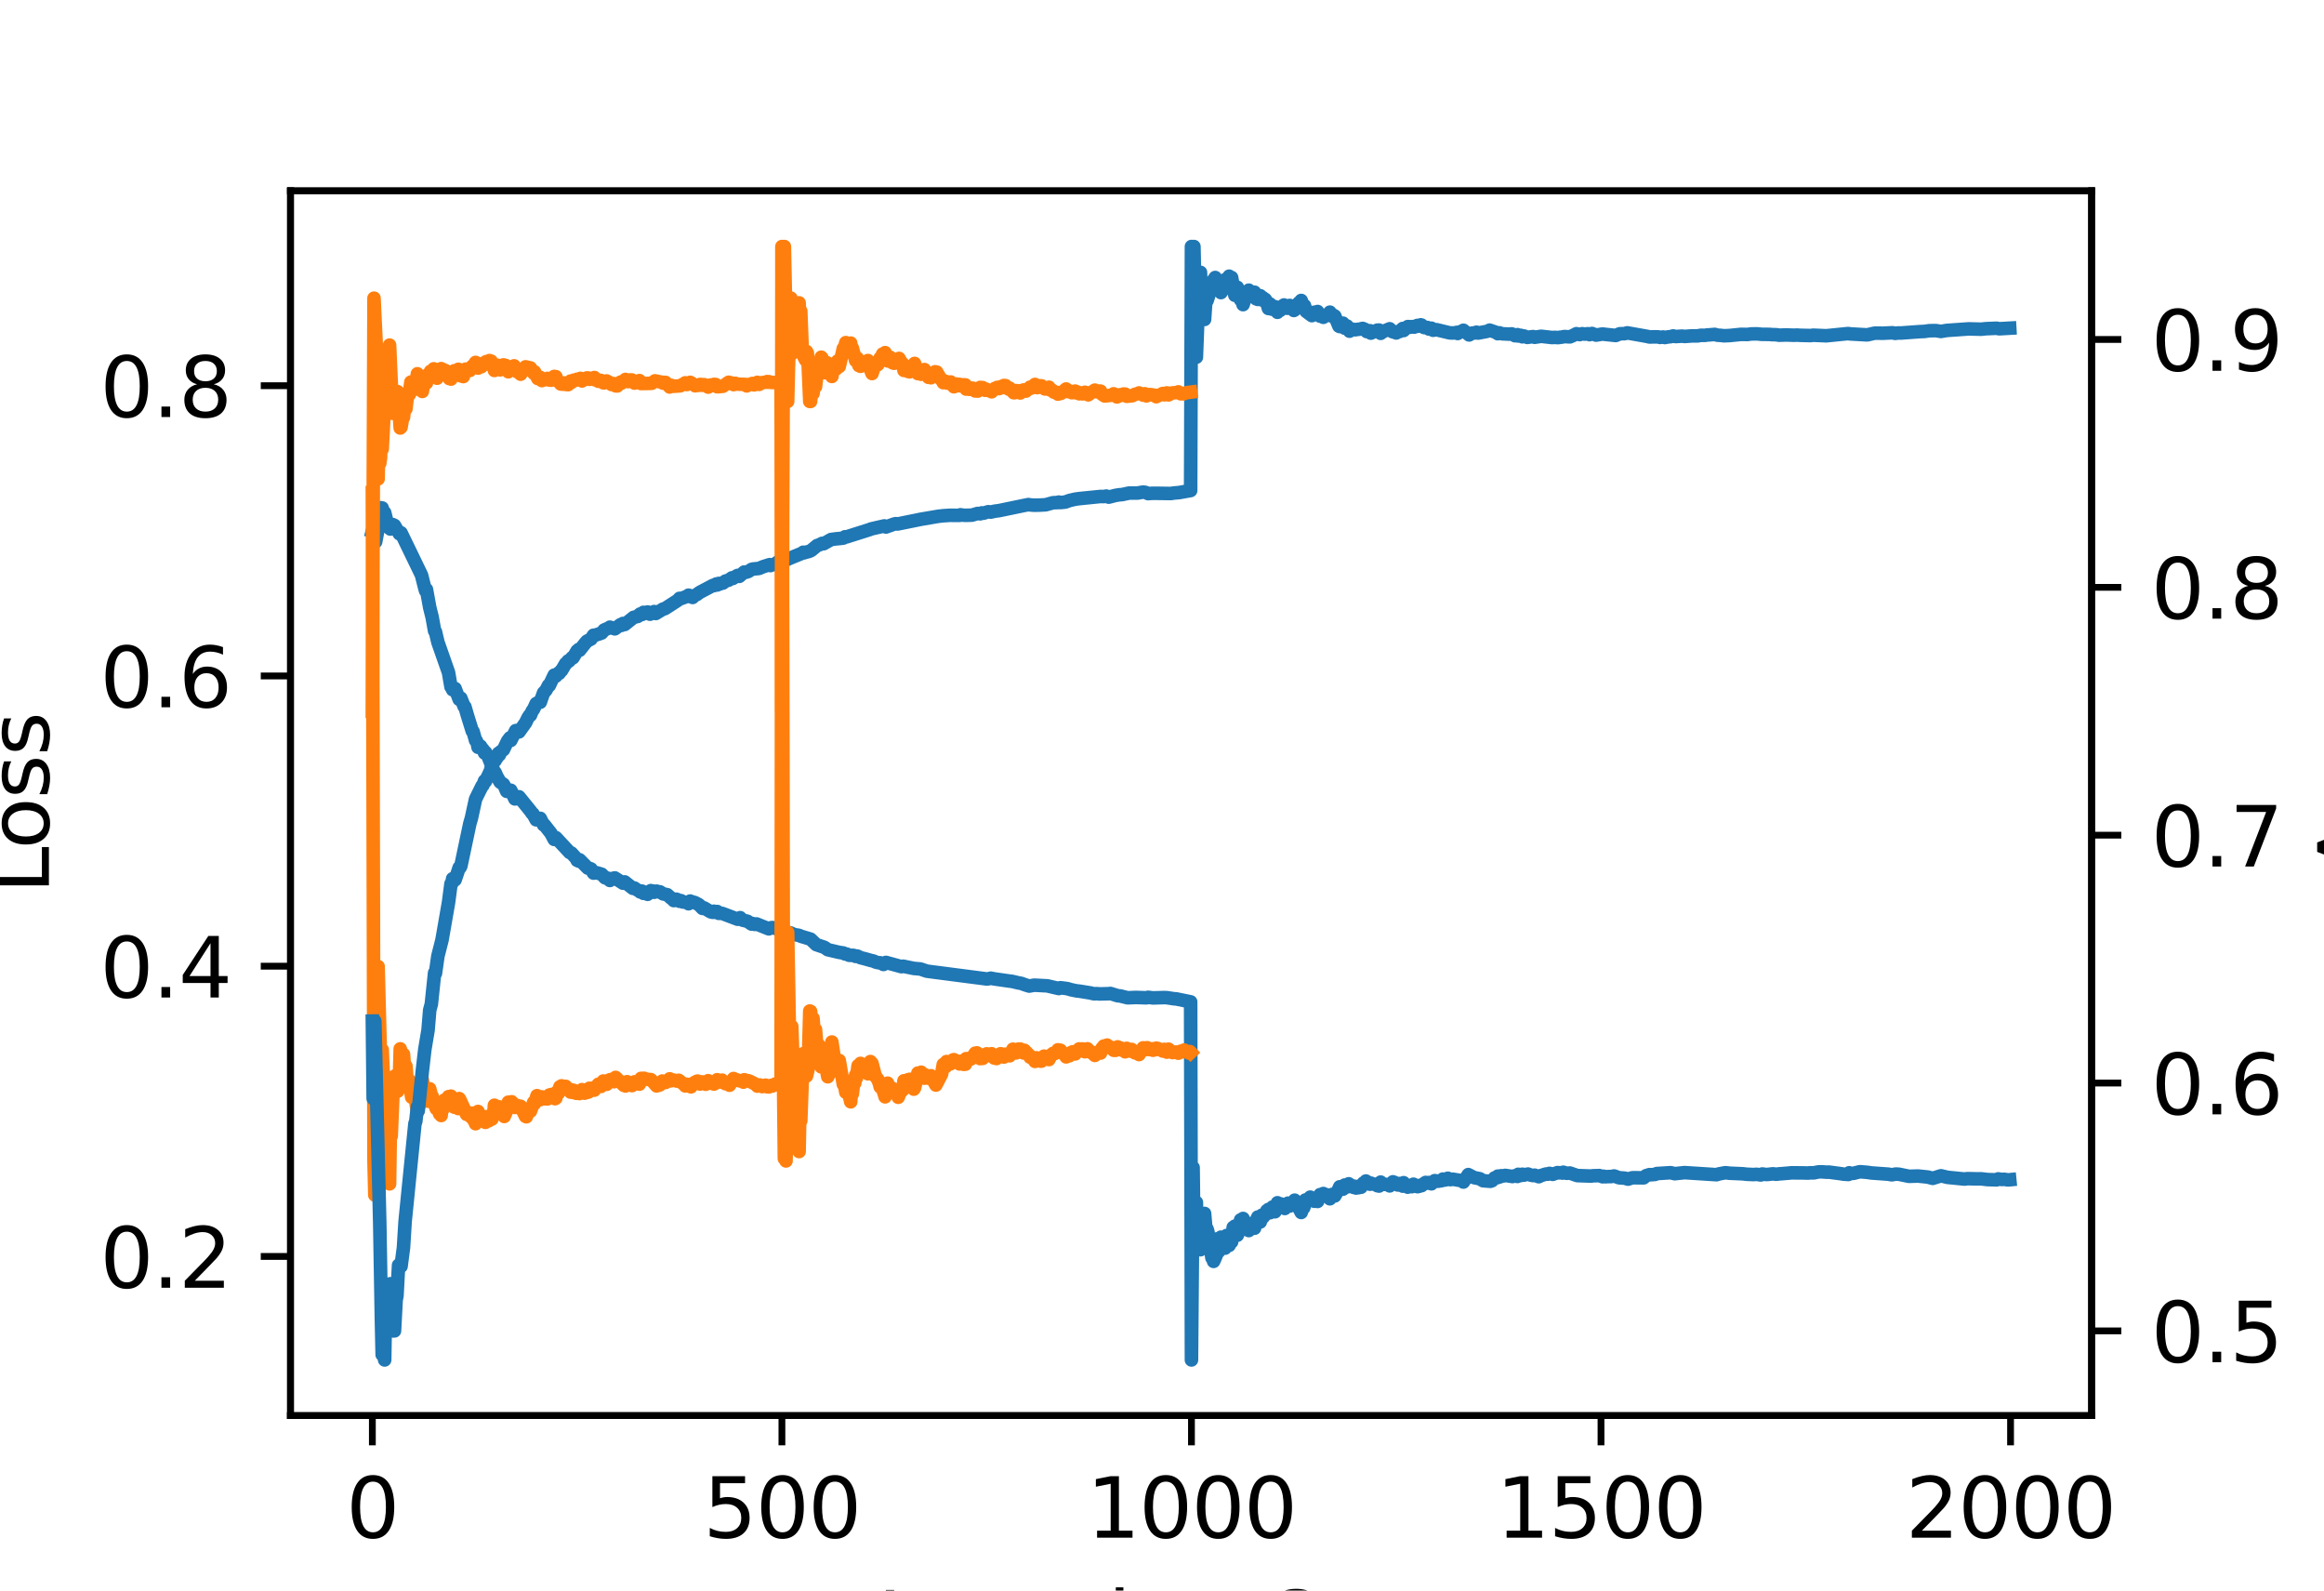 <?xml version="1.0" encoding="utf-8" standalone="no"?>
<!DOCTYPE svg PUBLIC "-//W3C//DTD SVG 1.1//EN"
  "http://www.w3.org/Graphics/SVG/1.1/DTD/svg11.dtd">
<svg xmlns:xlink="http://www.w3.org/1999/xlink" width="273.6pt" height="187.2pt" viewBox="0 0 273.6 187.2" xmlns="http://www.w3.org/2000/svg" version="1.1">
 <defs>
  <style type="text/css">*{stroke-linejoin: round; stroke-linecap: butt}</style>
 </defs>
 <g id="figure_1">
  <g id="patch_1">
   <path d="M 0 187.2 
L 273.6 187.2 
L 273.6 0 
L 0 0 
z
" style="fill: #ffffff"/>
  </g>
  <g id="axes_1">
   <g id="patch_2">
    <path d="M 34.2 166.608 
L 246.24 166.608 
L 246.24 22.464 
L 34.2 22.464 
z
" style="fill: #ffffff"/>
   </g>
   <g id="matplotlib.axis_1">
    <g id="xtick_1">
     <g id="line2d_1">
      <defs>
       <path id="m37f31ed402" d="M 0 0 
L 0 3.5 
" style="stroke: #000000; stroke-width: 0.8"/>
      </defs>
      <g>
       <use xlink:href="#m37f31ed402" x="43.838" y="166.608" style="stroke: #000000; stroke-width: 0.8"/>
      </g>
     </g>
     <g id="text_1">
      <!-- 0 -->
      <g transform="translate(40.752 180.978)scale(0.097 -0.097)">
       <defs>
        <path id="DejaVuSans-30" d="M 2034 4250 
Q 1547 4250 1301 3770 
Q 1056 3291 1056 2328 
Q 1056 1369 1301 889 
Q 1547 409 2034 409 
Q 2525 409 2770 889 
Q 3016 1369 3016 2328 
Q 3016 3291 2770 3770 
Q 2525 4250 2034 4250 
z
M 2034 4750 
Q 2819 4750 3233 4129 
Q 3647 3509 3647 2328 
Q 3647 1150 3233 529 
Q 2819 -91 2034 -91 
Q 1250 -91 836 529 
Q 422 1150 422 2328 
Q 422 3509 836 4129 
Q 1250 4750 2034 4750 
z
" transform="scale(0.016)"/>
       </defs>
       <use xlink:href="#DejaVuSans-30"/>
      </g>
     </g>
    </g>
    <g id="xtick_2">
     <g id="line2d_2">
      <g>
       <use xlink:href="#m37f31ed402" x="92.053" y="166.608" style="stroke: #000000; stroke-width: 0.8"/>
      </g>
     </g>
     <g id="text_2">
      <!-- 500 -->
      <g transform="translate(82.796 180.978)scale(0.097 -0.097)">
       <defs>
        <path id="DejaVuSans-35" d="M 691 4666 
L 3169 4666 
L 3169 4134 
L 1269 4134 
L 1269 2991 
Q 1406 3038 1543 3061 
Q 1681 3084 1819 3084 
Q 2600 3084 3056 2656 
Q 3513 2228 3513 1497 
Q 3513 744 3044 326 
Q 2575 -91 1722 -91 
Q 1428 -91 1123 -41 
Q 819 9 494 109 
L 494 744 
Q 775 591 1075 516 
Q 1375 441 1709 441 
Q 2250 441 2565 725 
Q 2881 1009 2881 1497 
Q 2881 1984 2565 2268 
Q 2250 2553 1709 2553 
Q 1456 2553 1204 2497 
Q 953 2441 691 2322 
L 691 4666 
z
" transform="scale(0.016)"/>
       </defs>
       <use xlink:href="#DejaVuSans-35"/>
       <use xlink:href="#DejaVuSans-30" x="63.623"/>
       <use xlink:href="#DejaVuSans-30" x="127.246"/>
      </g>
     </g>
    </g>
    <g id="xtick_3">
     <g id="line2d_3">
      <g>
       <use xlink:href="#m37f31ed402" x="140.268" y="166.608" style="stroke: #000000; stroke-width: 0.8"/>
      </g>
     </g>
     <g id="text_3">
      <!-- 1000 -->
      <g transform="translate(127.925 180.978)scale(0.097 -0.097)">
       <defs>
        <path id="DejaVuSans-31" d="M 794 531 
L 1825 531 
L 1825 4091 
L 703 3866 
L 703 4441 
L 1819 4666 
L 2450 4666 
L 2450 531 
L 3481 531 
L 3481 0 
L 794 0 
L 794 531 
z
" transform="scale(0.016)"/>
       </defs>
       <use xlink:href="#DejaVuSans-31"/>
       <use xlink:href="#DejaVuSans-30" x="63.623"/>
       <use xlink:href="#DejaVuSans-30" x="127.246"/>
       <use xlink:href="#DejaVuSans-30" x="190.869"/>
      </g>
     </g>
    </g>
    <g id="xtick_4">
     <g id="line2d_4">
      <g>
       <use xlink:href="#m37f31ed402" x="188.483" y="166.608" style="stroke: #000000; stroke-width: 0.8"/>
      </g>
     </g>
     <g id="text_4">
      <!-- 1500 -->
      <g transform="translate(176.14 180.978)scale(0.097 -0.097)">
       <use xlink:href="#DejaVuSans-31"/>
       <use xlink:href="#DejaVuSans-35" x="63.623"/>
       <use xlink:href="#DejaVuSans-30" x="127.246"/>
       <use xlink:href="#DejaVuSans-30" x="190.869"/>
      </g>
     </g>
    </g>
    <g id="xtick_5">
     <g id="line2d_5">
      <g>
       <use xlink:href="#m37f31ed402" x="236.698" y="166.608" style="stroke: #000000; stroke-width: 0.8"/>
      </g>
     </g>
     <g id="text_5">
      <!-- 2000 -->
      <g transform="translate(224.355 180.978)scale(0.097 -0.097)">
       <defs>
        <path id="DejaVuSans-32" d="M 1228 531 
L 3431 531 
L 3431 0 
L 469 0 
L 469 531 
Q 828 903 1448 1529 
Q 2069 2156 2228 2338 
Q 2531 2678 2651 2914 
Q 2772 3150 2772 3378 
Q 2772 3750 2511 3984 
Q 2250 4219 1831 4219 
Q 1534 4219 1204 4116 
Q 875 4013 500 3803 
L 500 4441 
Q 881 4594 1212 4672 
Q 1544 4750 1819 4750 
Q 2544 4750 2975 4387 
Q 3406 4025 3406 3419 
Q 3406 3131 3298 2873 
Q 3191 2616 2906 2266 
Q 2828 2175 2409 1742 
Q 1991 1309 1228 531 
z
" transform="scale(0.016)"/>
       </defs>
       <use xlink:href="#DejaVuSans-32"/>
       <use xlink:href="#DejaVuSans-30" x="63.623"/>
       <use xlink:href="#DejaVuSans-30" x="127.246"/>
       <use xlink:href="#DejaVuSans-30" x="190.869"/>
      </g>
     </g>
    </g>
    <g id="text_6">
     <!-- Learning Curve -->
     <g transform="translate(103.313 194.366)scale(0.097 -0.097)">
      <defs>
       <path id="DejaVuSans-4c" d="M 628 4666 
L 1259 4666 
L 1259 531 
L 3531 531 
L 3531 0 
L 628 0 
L 628 4666 
z
" transform="scale(0.016)"/>
       <path id="DejaVuSans-65" d="M 3597 1894 
L 3597 1613 
L 953 1613 
Q 991 1019 1311 708 
Q 1631 397 2203 397 
Q 2534 397 2845 478 
Q 3156 559 3463 722 
L 3463 178 
Q 3153 47 2828 -22 
Q 2503 -91 2169 -91 
Q 1331 -91 842 396 
Q 353 884 353 1716 
Q 353 2575 817 3079 
Q 1281 3584 2069 3584 
Q 2775 3584 3186 3129 
Q 3597 2675 3597 1894 
z
M 3022 2063 
Q 3016 2534 2758 2815 
Q 2500 3097 2075 3097 
Q 1594 3097 1305 2825 
Q 1016 2553 972 2059 
L 3022 2063 
z
" transform="scale(0.016)"/>
       <path id="DejaVuSans-61" d="M 2194 1759 
Q 1497 1759 1228 1600 
Q 959 1441 959 1056 
Q 959 750 1161 570 
Q 1363 391 1709 391 
Q 2188 391 2477 730 
Q 2766 1069 2766 1631 
L 2766 1759 
L 2194 1759 
z
M 3341 1997 
L 3341 0 
L 2766 0 
L 2766 531 
Q 2569 213 2275 61 
Q 1981 -91 1556 -91 
Q 1019 -91 701 211 
Q 384 513 384 1019 
Q 384 1609 779 1909 
Q 1175 2209 1959 2209 
L 2766 2209 
L 2766 2266 
Q 2766 2663 2505 2880 
Q 2244 3097 1772 3097 
Q 1472 3097 1187 3025 
Q 903 2953 641 2809 
L 641 3341 
Q 956 3463 1253 3523 
Q 1550 3584 1831 3584 
Q 2591 3584 2966 3190 
Q 3341 2797 3341 1997 
z
" transform="scale(0.016)"/>
       <path id="DejaVuSans-72" d="M 2631 2963 
Q 2534 3019 2420 3045 
Q 2306 3072 2169 3072 
Q 1681 3072 1420 2755 
Q 1159 2438 1159 1844 
L 1159 0 
L 581 0 
L 581 3500 
L 1159 3500 
L 1159 2956 
Q 1341 3275 1631 3429 
Q 1922 3584 2338 3584 
Q 2397 3584 2469 3576 
Q 2541 3569 2628 3553 
L 2631 2963 
z
" transform="scale(0.016)"/>
       <path id="DejaVuSans-6e" d="M 3513 2113 
L 3513 0 
L 2938 0 
L 2938 2094 
Q 2938 2591 2744 2837 
Q 2550 3084 2163 3084 
Q 1697 3084 1428 2787 
Q 1159 2491 1159 1978 
L 1159 0 
L 581 0 
L 581 3500 
L 1159 3500 
L 1159 2956 
Q 1366 3272 1645 3428 
Q 1925 3584 2291 3584 
Q 2894 3584 3203 3211 
Q 3513 2838 3513 2113 
z
" transform="scale(0.016)"/>
       <path id="DejaVuSans-69" d="M 603 3500 
L 1178 3500 
L 1178 0 
L 603 0 
L 603 3500 
z
M 603 4863 
L 1178 4863 
L 1178 4134 
L 603 4134 
L 603 4863 
z
" transform="scale(0.016)"/>
       <path id="DejaVuSans-67" d="M 2906 1791 
Q 2906 2416 2648 2759 
Q 2391 3103 1925 3103 
Q 1463 3103 1205 2759 
Q 947 2416 947 1791 
Q 947 1169 1205 825 
Q 1463 481 1925 481 
Q 2391 481 2648 825 
Q 2906 1169 2906 1791 
z
M 3481 434 
Q 3481 -459 3084 -895 
Q 2688 -1331 1869 -1331 
Q 1566 -1331 1297 -1286 
Q 1028 -1241 775 -1147 
L 775 -588 
Q 1028 -725 1275 -790 
Q 1522 -856 1778 -856 
Q 2344 -856 2625 -561 
Q 2906 -266 2906 331 
L 2906 616 
Q 2728 306 2450 153 
Q 2172 0 1784 0 
Q 1141 0 747 490 
Q 353 981 353 1791 
Q 353 2603 747 3093 
Q 1141 3584 1784 3584 
Q 2172 3584 2450 3431 
Q 2728 3278 2906 2969 
L 2906 3500 
L 3481 3500 
L 3481 434 
z
" transform="scale(0.016)"/>
       <path id="DejaVuSans-20" transform="scale(0.016)"/>
       <path id="DejaVuSans-43" d="M 4122 4306 
L 4122 3641 
Q 3803 3938 3442 4084 
Q 3081 4231 2675 4231 
Q 1875 4231 1450 3742 
Q 1025 3253 1025 2328 
Q 1025 1406 1450 917 
Q 1875 428 2675 428 
Q 3081 428 3442 575 
Q 3803 722 4122 1019 
L 4122 359 
Q 3791 134 3420 21 
Q 3050 -91 2638 -91 
Q 1578 -91 968 557 
Q 359 1206 359 2328 
Q 359 3453 968 4101 
Q 1578 4750 2638 4750 
Q 3056 4750 3426 4639 
Q 3797 4528 4122 4306 
z
" transform="scale(0.016)"/>
       <path id="DejaVuSans-75" d="M 544 1381 
L 544 3500 
L 1119 3500 
L 1119 1403 
Q 1119 906 1312 657 
Q 1506 409 1894 409 
Q 2359 409 2629 706 
Q 2900 1003 2900 1516 
L 2900 3500 
L 3475 3500 
L 3475 0 
L 2900 0 
L 2900 538 
Q 2691 219 2414 64 
Q 2138 -91 1772 -91 
Q 1169 -91 856 284 
Q 544 659 544 1381 
z
M 1991 3584 
L 1991 3584 
z
" transform="scale(0.016)"/>
       <path id="DejaVuSans-76" d="M 191 3500 
L 800 3500 
L 1894 563 
L 2988 3500 
L 3597 3500 
L 2284 0 
L 1503 0 
L 191 3500 
z
" transform="scale(0.016)"/>
      </defs>
      <use xlink:href="#DejaVuSans-4c"/>
      <use xlink:href="#DejaVuSans-65" x="53.963"/>
      <use xlink:href="#DejaVuSans-61" x="115.486"/>
      <use xlink:href="#DejaVuSans-72" x="176.766"/>
      <use xlink:href="#DejaVuSans-6e" x="216.129"/>
      <use xlink:href="#DejaVuSans-69" x="279.508"/>
      <use xlink:href="#DejaVuSans-6e" x="307.291"/>
      <use xlink:href="#DejaVuSans-67" x="370.67"/>
      <use xlink:href="#DejaVuSans-20" x="434.146"/>
      <use xlink:href="#DejaVuSans-43" x="465.934"/>
      <use xlink:href="#DejaVuSans-75" x="535.758"/>
      <use xlink:href="#DejaVuSans-72" x="599.137"/>
      <use xlink:href="#DejaVuSans-76" x="640.25"/>
      <use xlink:href="#DejaVuSans-65" x="699.43"/>
     </g>
    </g>
   </g>
   <g id="matplotlib.axis_2">
    <g id="ytick_1">
     <g id="line2d_6">
      <defs>
       <path id="m905fc333f0" d="M 0 0 
L -3.5 0 
" style="stroke: #000000; stroke-width: 0.8"/>
      </defs>
      <g>
       <use xlink:href="#m905fc333f0" x="34.2" y="147.874" style="stroke: #000000; stroke-width: 0.8"/>
      </g>
     </g>
     <g id="text_7">
      <!-- 0.2 -->
      <g transform="translate(11.774 151.559)scale(0.097 -0.097)">
       <defs>
        <path id="DejaVuSans-2e" d="M 684 794 
L 1344 794 
L 1344 0 
L 684 0 
L 684 794 
z
" transform="scale(0.016)"/>
       </defs>
       <use xlink:href="#DejaVuSans-30"/>
       <use xlink:href="#DejaVuSans-2e" x="63.623"/>
       <use xlink:href="#DejaVuSans-32" x="95.41"/>
      </g>
     </g>
    </g>
    <g id="ytick_2">
     <g id="line2d_7">
      <g>
       <use xlink:href="#m905fc333f0" x="34.2" y="113.714" style="stroke: #000000; stroke-width: 0.8"/>
      </g>
     </g>
     <g id="text_8">
      <!-- 0.4 -->
      <g transform="translate(11.774 117.399)scale(0.097 -0.097)">
       <defs>
        <path id="DejaVuSans-34" d="M 2419 4116 
L 825 1625 
L 2419 1625 
L 2419 4116 
z
M 2253 4666 
L 3047 4666 
L 3047 1625 
L 3713 1625 
L 3713 1100 
L 3047 1100 
L 3047 0 
L 2419 0 
L 2419 1100 
L 313 1100 
L 313 1709 
L 2253 4666 
z
" transform="scale(0.016)"/>
       </defs>
       <use xlink:href="#DejaVuSans-30"/>
       <use xlink:href="#DejaVuSans-2e" x="63.623"/>
       <use xlink:href="#DejaVuSans-34" x="95.41"/>
      </g>
     </g>
    </g>
    <g id="ytick_3">
     <g id="line2d_8">
      <g>
       <use xlink:href="#m905fc333f0" x="34.2" y="79.555" style="stroke: #000000; stroke-width: 0.8"/>
      </g>
     </g>
     <g id="text_9">
      <!-- 0.6 -->
      <g transform="translate(11.774 83.24)scale(0.097 -0.097)">
       <defs>
        <path id="DejaVuSans-36" d="M 2113 2584 
Q 1688 2584 1439 2293 
Q 1191 2003 1191 1497 
Q 1191 994 1439 701 
Q 1688 409 2113 409 
Q 2538 409 2786 701 
Q 3034 994 3034 1497 
Q 3034 2003 2786 2293 
Q 2538 2584 2113 2584 
z
M 3366 4563 
L 3366 3988 
Q 3128 4100 2886 4159 
Q 2644 4219 2406 4219 
Q 1781 4219 1451 3797 
Q 1122 3375 1075 2522 
Q 1259 2794 1537 2939 
Q 1816 3084 2150 3084 
Q 2853 3084 3261 2657 
Q 3669 2231 3669 1497 
Q 3669 778 3244 343 
Q 2819 -91 2113 -91 
Q 1303 -91 875 529 
Q 447 1150 447 2328 
Q 447 3434 972 4092 
Q 1497 4750 2381 4750 
Q 2619 4750 2861 4703 
Q 3103 4656 3366 4563 
z
" transform="scale(0.016)"/>
       </defs>
       <use xlink:href="#DejaVuSans-30"/>
       <use xlink:href="#DejaVuSans-2e" x="63.623"/>
       <use xlink:href="#DejaVuSans-36" x="95.41"/>
      </g>
     </g>
    </g>
    <g id="ytick_4">
     <g id="line2d_9">
      <g>
       <use xlink:href="#m905fc333f0" x="34.2" y="45.395" style="stroke: #000000; stroke-width: 0.8"/>
      </g>
     </g>
     <g id="text_10">
      <!-- 0.8 -->
      <g transform="translate(11.774 49.081)scale(0.097 -0.097)">
       <defs>
        <path id="DejaVuSans-38" d="M 2034 2216 
Q 1584 2216 1326 1975 
Q 1069 1734 1069 1313 
Q 1069 891 1326 650 
Q 1584 409 2034 409 
Q 2484 409 2743 651 
Q 3003 894 3003 1313 
Q 3003 1734 2745 1975 
Q 2488 2216 2034 2216 
z
M 1403 2484 
Q 997 2584 770 2862 
Q 544 3141 544 3541 
Q 544 4100 942 4425 
Q 1341 4750 2034 4750 
Q 2731 4750 3128 4425 
Q 3525 4100 3525 3541 
Q 3525 3141 3298 2862 
Q 3072 2584 2669 2484 
Q 3125 2378 3379 2068 
Q 3634 1759 3634 1313 
Q 3634 634 3220 271 
Q 2806 -91 2034 -91 
Q 1263 -91 848 271 
Q 434 634 434 1313 
Q 434 1759 690 2068 
Q 947 2378 1403 2484 
z
M 1172 3481 
Q 1172 3119 1398 2916 
Q 1625 2713 2034 2713 
Q 2441 2713 2670 2916 
Q 2900 3119 2900 3481 
Q 2900 3844 2670 4047 
Q 2441 4250 2034 4250 
Q 1625 4250 1398 4047 
Q 1172 3844 1172 3481 
z
" transform="scale(0.016)"/>
       </defs>
       <use xlink:href="#DejaVuSans-30"/>
       <use xlink:href="#DejaVuSans-2e" x="63.623"/>
       <use xlink:href="#DejaVuSans-38" x="95.41"/>
      </g>
     </g>
    </g>
    <g id="text_11">
     <!-- Loss -->
     <g transform="translate(5.757 105.174)rotate(-90)scale(0.097 -0.097)">
      <defs>
       <path id="DejaVuSans-6f" d="M 1959 3097 
Q 1497 3097 1228 2736 
Q 959 2375 959 1747 
Q 959 1119 1226 758 
Q 1494 397 1959 397 
Q 2419 397 2687 759 
Q 2956 1122 2956 1747 
Q 2956 2369 2687 2733 
Q 2419 3097 1959 3097 
z
M 1959 3584 
Q 2709 3584 3137 3096 
Q 3566 2609 3566 1747 
Q 3566 888 3137 398 
Q 2709 -91 1959 -91 
Q 1206 -91 779 398 
Q 353 888 353 1747 
Q 353 2609 779 3096 
Q 1206 3584 1959 3584 
z
" transform="scale(0.016)"/>
       <path id="DejaVuSans-73" d="M 2834 3397 
L 2834 2853 
Q 2591 2978 2328 3040 
Q 2066 3103 1784 3103 
Q 1356 3103 1142 2972 
Q 928 2841 928 2578 
Q 928 2378 1081 2264 
Q 1234 2150 1697 2047 
L 1894 2003 
Q 2506 1872 2764 1633 
Q 3022 1394 3022 966 
Q 3022 478 2636 193 
Q 2250 -91 1575 -91 
Q 1294 -91 989 -36 
Q 684 19 347 128 
L 347 722 
Q 666 556 975 473 
Q 1284 391 1588 391 
Q 1994 391 2212 530 
Q 2431 669 2431 922 
Q 2431 1156 2273 1281 
Q 2116 1406 1581 1522 
L 1381 1569 
Q 847 1681 609 1914 
Q 372 2147 372 2553 
Q 372 3047 722 3315 
Q 1072 3584 1716 3584 
Q 2034 3584 2315 3537 
Q 2597 3491 2834 3397 
z
" transform="scale(0.016)"/>
      </defs>
      <use xlink:href="#DejaVuSans-4c"/>
      <use xlink:href="#DejaVuSans-6f" x="53.963"/>
      <use xlink:href="#DejaVuSans-73" x="115.145"/>
      <use xlink:href="#DejaVuSans-73" x="167.244"/>
     </g>
    </g>
   </g>
   <g id="line2d_10">
    <path d="M 43.838 62.496 
L 43.935 62.107 
L 44.224 63.767 
L 44.513 62.255 
L 44.706 61.594 
L 44.802 59.752 
L 44.899 60.043 
L 44.995 59.787 
L 45.188 60.514 
L 45.285 60.323 
L 45.574 61.474 
L 45.863 62.185 
L 45.96 62.264 
L 46.249 61.743 
L 46.442 61.842 
L 47.02 62.824 
L 47.117 62.829 
L 47.213 62.709 
L 49.624 67.689 
L 50.01 69.215 
L 50.106 69.537 
L 50.203 69.368 
L 50.588 71.489 
L 50.878 72.651 
L 51.167 74.267 
L 51.263 74.346 
L 51.553 75.583 
L 52.806 79.158 
L 53.095 80.841 
L 53.192 80.844 
L 53.288 81.182 
L 53.385 80.965 
L 53.481 81.175 
L 53.578 81.033 
L 54.06 82.308 
L 54.253 82.165 
L 54.638 83.143 
L 54.735 83.186 
L 55.024 84.192 
L 55.603 86.046 
L 55.699 86.107 
L 55.988 87.147 
L 56.085 87.204 
L 56.181 87.427 
L 56.278 87.95 
L 56.374 87.9 
L 56.471 87.922 
L 56.567 87.81 
L 56.76 88.129 
L 56.856 88.195 
L 57.049 88.628 
L 57.146 88.532 
L 57.435 88.964 
L 58.206 90.885 
L 58.303 90.938 
L 58.496 91.388 
L 58.881 92.048 
L 59.267 92.305 
L 59.363 92.459 
L 59.556 92.923 
L 59.653 93.135 
L 59.749 93.079 
L 59.942 93.051 
L 60.038 93.193 
L 60.135 93.007 
L 60.617 94.027 
L 60.81 93.89 
L 61.003 94.027 
L 61.099 93.775 
L 62.449 95.439 
L 62.642 95.723 
L 62.738 95.771 
L 63.124 96.487 
L 63.221 96.281 
L 63.51 96.423 
L 63.606 96.313 
L 63.992 97.086 
L 64.088 97.083 
L 64.86 98.068 
L 65.246 98.794 
L 65.439 98.578 
L 67.078 100.34 
L 67.271 100.397 
L 67.849 101.035 
L 67.946 101.258 
L 68.042 101.19 
L 68.139 101.347 
L 68.235 101.194 
L 69.199 102.17 
L 69.489 102.222 
L 69.585 102.275 
L 69.874 102.759 
L 70.26 102.721 
L 70.839 102.893 
L 71.224 103.307 
L 71.417 103.366 
L 71.514 103.346 
L 71.803 103.626 
L 72.092 103.396 
L 72.381 103.325 
L 73.346 103.946 
L 73.539 103.792 
L 74.503 104.55 
L 74.696 104.517 
L 74.889 104.659 
L 75.274 104.885 
L 75.371 104.977 
L 75.564 104.873 
L 75.757 105.143 
L 75.949 104.995 
L 76.239 105.255 
L 76.624 104.819 
L 76.817 104.91 
L 76.914 104.874 
L 77.01 105.017 
L 77.299 104.88 
L 77.589 104.982 
L 77.685 104.96 
L 78.071 105.207 
L 78.553 105.3 
L 79.035 105.733 
L 79.132 105.743 
L 79.324 105.993 
L 79.614 105.829 
L 79.807 105.899 
L 79.999 106.078 
L 80.192 106.006 
L 80.385 106.156 
L 80.867 106.207 
L 81.06 106.363 
L 81.157 106.303 
L 81.253 106.048 
L 81.349 106.098 
L 81.832 106.237 
L 82.314 106.498 
L 82.699 106.913 
L 82.892 106.855 
L 83.664 107.318 
L 83.857 107.367 
L 83.953 107.376 
L 84.05 107.247 
L 84.242 107.342 
L 84.339 107.4 
L 84.435 107.279 
L 84.628 107.497 
L 84.821 107.483 
L 85.014 107.5 
L 86.846 108.191 
L 87.135 108.004 
L 87.425 108.295 
L 88.003 108.43 
L 88.485 108.76 
L 88.582 108.689 
L 88.871 108.799 
L 89.064 108.742 
L 90.51 109.322 
L 90.8 109.18 
L 90.992 109.172 
L 92.825 109.77 
L 93.017 109.781 
L 93.5 109.996 
L 94.078 110.089 
L 94.271 110.186 
L 95.428 110.534 
L 96.103 111.178 
L 97.068 111.5 
L 97.453 111.774 
L 98.803 112.09 
L 99.285 112.162 
L 99.478 112.274 
L 99.671 112.286 
L 99.96 112.427 
L 100.153 112.439 
L 100.443 112.436 
L 100.635 112.481 
L 100.732 112.564 
L 100.925 112.526 
L 101.31 112.714 
L 101.889 112.86 
L 102.564 113.051 
L 102.853 113.114 
L 103.046 113.212 
L 103.239 113.269 
L 103.432 113.306 
L 103.625 113.314 
L 104.011 113.511 
L 104.107 113.459 
L 104.3 113.27 
L 106.132 113.773 
L 106.325 113.718 
L 107.578 113.977 
L 108.35 114.043 
L 109.121 114.301 
L 109.314 114.325 
L 109.603 114.365 
L 116.161 115.216 
L 116.354 115.2 
L 116.643 115.128 
L 117.029 115.206 
L 118.861 115.47 
L 119.15 115.503 
L 119.921 115.686 
L 120.211 115.731 
L 120.693 115.908 
L 121.175 116.057 
L 121.754 115.948 
L 123.297 116.029 
L 123.972 116.187 
L 124.647 116.344 
L 124.839 116.251 
L 125.418 116.323 
L 125.707 116.369 
L 126.093 116.487 
L 126.768 116.625 
L 127.057 116.651 
L 128.407 116.87 
L 128.793 116.968 
L 128.986 116.953 
L 129.179 116.951 
L 129.468 116.979 
L 130.529 116.952 
L 130.722 116.924 
L 131.59 117.193 
L 131.879 117.216 
L 132.747 117.433 
L 133.422 117.408 
L 133.711 117.393 
L 134.965 117.436 
L 135.157 117.377 
L 135.736 117.447 
L 137.086 117.408 
L 137.375 117.422 
L 138.243 117.554 
L 138.436 117.557 
L 140.172 117.913 
L 140.268 160.056 
L 140.461 137.412 
L 140.558 145.503 
L 140.654 143.501 
L 140.75 145.657 
L 140.847 141.513 
L 140.943 145.913 
L 141.04 142.881 
L 141.136 145.818 
L 141.233 144.767 
L 141.329 147.084 
L 141.425 146.002 
L 141.522 146.674 
L 141.618 146.094 
L 141.811 142.816 
L 142.004 145.067 
L 142.1 144.635 
L 142.197 144.944 
L 142.679 148.046 
L 142.775 147.986 
L 142.872 148.456 
L 142.968 148.263 
L 143.161 147.801 
L 143.258 145.815 
L 143.45 147.326 
L 143.643 145.751 
L 143.74 145.606 
L 143.836 146.045 
L 143.933 145.893 
L 144.029 145.962 
L 144.222 146.9 
L 144.415 145.408 
L 144.704 146.574 
L 144.897 146.022 
L 144.993 146.172 
L 145.186 144.45 
L 145.283 144.669 
L 145.379 144.307 
L 145.668 145.381 
L 145.765 144.846 
L 145.861 145.001 
L 145.958 144.663 
L 146.054 143.573 
L 146.15 143.76 
L 146.343 143.408 
L 146.633 144.196 
L 146.729 144.033 
L 147.018 144.829 
L 147.308 143.999 
L 147.404 143.996 
L 147.693 144.555 
L 147.983 143.455 
L 148.079 143.239 
L 148.368 143.82 
L 148.561 143.019 
L 148.658 143.302 
L 149.043 142.852 
L 149.14 142.491 
L 149.236 142.641 
L 149.333 142.343 
L 149.525 142.729 
L 149.622 142.545 
L 149.815 142.061 
L 150.008 142.345 
L 150.104 142.617 
L 150.297 141.912 
L 150.393 141.559 
L 150.586 141.884 
L 150.779 141.69 
L 151.165 142.184 
L 151.261 142.231 
L 151.454 141.859 
L 151.551 141.819 
L 151.647 141.6 
L 151.84 141.943 
L 152.129 141.731 
L 152.226 141.711 
L 152.418 141.255 
L 153.19 142.701 
L 153.383 142.05 
L 153.479 142.161 
L 153.576 141.876 
L 153.672 141.237 
L 153.768 141.275 
L 153.865 141.29 
L 153.961 141.129 
L 154.058 141.289 
L 154.251 140.896 
L 154.443 140.998 
L 154.733 141.38 
L 154.829 141.154 
L 154.926 141.298 
L 155.022 141.237 
L 155.118 141.403 
L 155.408 140.599 
L 155.504 140.756 
L 155.601 140.556 
L 155.697 140.612 
L 155.793 140.47 
L 155.986 140.711 
L 156.083 140.588 
L 156.179 140.62 
L 156.468 140.973 
L 156.565 141.089 
L 156.661 140.947 
L 156.854 140.569 
L 157.047 140.759 
L 157.143 140.753 
L 157.433 140.25 
L 157.529 140.111 
L 157.722 139.678 
L 157.818 139.805 
L 157.915 139.702 
L 158.108 139.955 
L 158.301 139.474 
L 158.493 139.554 
L 158.59 139.7 
L 158.783 139.327 
L 159.361 139.751 
L 159.458 139.612 
L 159.651 139.824 
L 159.844 139.78 
L 159.94 139.787 
L 160.133 139.55 
L 160.229 139.733 
L 160.422 139.435 
L 160.519 139.231 
L 160.711 139.342 
L 160.808 138.999 
L 160.904 139.065 
L 161.29 139.376 
L 161.386 139.247 
L 161.676 139.364 
L 161.869 139.373 
L 162.061 139.462 
L 162.158 139.555 
L 162.254 139.433 
L 162.351 139.593 
L 162.544 139.127 
L 162.736 139.408 
L 162.929 139.385 
L 163.315 139.404 
L 163.508 139.445 
L 163.604 139.573 
L 163.797 139.322 
L 163.894 139.285 
L 163.99 139.093 
L 164.279 139.21 
L 164.472 139.349 
L 164.569 139.469 
L 164.761 139.289 
L 164.954 139.505 
L 165.051 139.484 
L 165.147 139.603 
L 165.244 139.198 
L 165.726 139.721 
L 165.822 139.521 
L 165.919 139.629 
L 166.111 139.554 
L 166.208 139.667 
L 166.401 139.375 
L 166.883 139.667 
L 166.979 139.528 
L 167.076 139.623 
L 167.172 139.52 
L 167.365 139.545 
L 167.558 139.36 
L 167.847 139.166 
L 168.04 139.254 
L 168.233 139.176 
L 168.522 139.326 
L 168.908 138.956 
L 169.294 139.025 
L 169.776 138.945 
L 169.872 138.771 
L 170.162 138.876 
L 170.354 138.775 
L 170.451 138.675 
L 170.74 138.838 
L 171.029 138.785 
L 172.09 138.966 
L 172.283 139.121 
L 172.862 138.243 
L 173.537 138.6 
L 174.212 138.73 
L 174.597 138.964 
L 175.272 139.018 
L 175.465 139.033 
L 175.658 138.961 
L 175.947 138.635 
L 176.237 138.617 
L 176.333 138.423 
L 176.526 138.53 
L 176.719 138.38 
L 177.008 138.402 
L 177.201 138.337 
L 178.069 138.47 
L 178.262 138.398 
L 178.455 138.411 
L 178.647 138.46 
L 178.744 138.211 
L 178.84 138.266 
L 179.033 138.349 
L 179.13 138.335 
L 179.226 138.199 
L 179.419 138.308 
L 179.612 138.233 
L 179.901 138.183 
L 180.19 138.3 
L 180.48 138.359 
L 180.672 138.313 
L 181.155 138.492 
L 181.444 138.35 
L 182.022 138.171 
L 182.215 138.198 
L 182.408 138.099 
L 182.601 138.139 
L 182.794 138.215 
L 183.372 138.008 
L 183.662 138.044 
L 183.855 138.011 
L 183.951 138.066 
L 184.047 137.964 
L 184.433 138.092 
L 184.819 138.058 
L 185.687 138.36 
L 187.326 138.417 
L 187.519 138.384 
L 188.29 138.36 
L 188.676 138.501 
L 188.773 138.433 
L 188.965 138.496 
L 189.448 138.473 
L 189.64 138.48 
L 190.026 138.405 
L 190.605 138.616 
L 190.894 138.635 
L 191.28 138.662 
L 191.665 138.778 
L 192.148 138.619 
L 192.437 138.614 
L 193.498 138.625 
L 193.787 138.373 
L 193.98 138.316 
L 194.173 138.25 
L 194.365 138.26 
L 194.848 138.222 
L 195.04 138.124 
L 196.68 138.019 
L 197.162 138.138 
L 198.319 138.012 
L 202.08 138.255 
L 202.369 138.163 
L 203.141 138.021 
L 203.623 138.082 
L 205.166 138.148 
L 205.648 138.206 
L 205.841 138.211 
L 206.419 138.238 
L 206.805 138.211 
L 207.287 138.285 
L 207.48 138.17 
L 207.769 138.22 
L 208.059 138.231 
L 208.734 138.151 
L 209.119 138.209 
L 209.409 138.161 
L 209.891 138.127 
L 210.084 138.108 
L 210.662 138.062 
L 210.855 138.037 
L 212.205 138.043 
L 212.88 138.063 
L 213.073 138.033 
L 213.555 138.038 
L 213.844 137.971 
L 214.134 137.923 
L 214.519 137.921 
L 215.098 137.963 
L 215.291 137.948 
L 216.737 138.14 
L 217.027 138.188 
L 217.605 138.23 
L 217.702 138.031 
L 217.798 138.081 
L 218.184 138.104 
L 218.377 138.051 
L 218.762 137.953 
L 218.955 137.905 
L 219.823 137.977 
L 220.305 138.049 
L 222.33 138.196 
L 222.716 138.267 
L 223.198 138.179 
L 223.584 138.207 
L 224.741 138.445 
L 225.802 138.413 
L 226.959 138.533 
L 227.537 138.685 
L 228.502 138.383 
L 229.273 138.567 
L 231.298 138.769 
L 231.587 138.722 
L 231.877 138.724 
L 232.552 138.742 
L 232.745 138.747 
L 233.227 138.741 
L 233.998 138.83 
L 234.384 138.841 
L 235.059 138.862 
L 235.252 138.749 
L 235.638 138.819 
L 235.927 138.795 
L 236.409 138.868 
L 236.602 138.849 
L 236.602 138.849 
" clip-path="url(#p371b906536)" style="fill: none; stroke: #1f77b4; stroke-width: 1.6; stroke-linecap: square"/>
   </g>
   <g id="line2d_11">
    <path d="M 43.838 57.977 
L 44.031 136.61 
L 44.127 140.649 
L 44.224 138.845 
L 44.32 140.737 
L 44.417 132.568 
L 44.513 113.752 
L 44.706 121.293 
L 44.899 127.628 
L 44.995 123.559 
L 45.285 130.504 
L 45.574 135.896 
L 45.767 138.03 
L 45.863 139.332 
L 45.96 132.756 
L 46.056 133.712 
L 46.345 126.74 
L 46.442 126.94 
L 46.538 126.611 
L 46.828 128.425 
L 47.02 127.015 
L 47.117 123.445 
L 47.213 123.728 
L 47.406 125.016 
L 47.503 124.089 
L 47.695 126.554 
L 47.792 125.467 
L 47.985 127.8 
L 48.178 127.145 
L 48.467 129.138 
L 48.563 128.676 
L 48.66 128.816 
L 48.756 128.385 
L 49.142 130.895 
L 49.335 129.802 
L 49.431 129.955 
L 49.624 127.949 
L 49.72 127.073 
L 49.913 128.354 
L 50.01 128.087 
L 50.106 128.16 
L 50.203 128.409 
L 50.395 129.602 
L 50.588 128.145 
L 50.781 128.935 
L 50.878 129.015 
L 51.263 130.235 
L 51.36 130.487 
L 51.456 130.018 
L 51.745 131.079 
L 51.842 130.882 
L 51.938 131.29 
L 52.035 130.086 
L 52.131 130.572 
L 52.324 129.471 
L 52.42 129.915 
L 52.517 129.54 
L 52.613 129.762 
L 52.71 129.659 
L 52.806 129.068 
L 52.903 129.223 
L 52.999 129.735 
L 53.095 129.01 
L 53.481 130.309 
L 53.578 129.809 
L 53.674 130.025 
L 53.77 129.749 
L 53.963 130.475 
L 54.06 129.296 
L 54.156 129.449 
L 54.928 131.151 
L 55.024 131.029 
L 55.12 131.208 
L 55.217 130.981 
L 55.313 131.072 
L 55.41 131.43 
L 55.506 131.006 
L 55.796 131.875 
L 55.892 131.931 
L 55.988 132.253 
L 56.181 131.159 
L 56.278 130.812 
L 56.567 131.427 
L 56.663 131.379 
L 56.953 131.778 
L 57.049 131.799 
L 57.146 132.095 
L 57.242 131.948 
L 57.338 131.418 
L 57.531 131.913 
L 57.724 131.47 
L 57.821 131.75 
L 57.917 131.708 
L 58.013 131.064 
L 58.11 131.353 
L 58.206 130.079 
L 58.592 130.781 
L 58.688 130.256 
L 58.785 130.524 
L 58.881 130.3 
L 59.363 131.402 
L 59.653 130.699 
L 59.846 129.719 
L 60.038 130.17 
L 60.231 129.673 
L 60.328 129.783 
L 60.617 130.341 
L 60.81 130.321 
L 60.906 130.105 
L 61.196 130.345 
L 61.292 130.204 
L 61.871 131.392 
L 61.967 131.435 
L 62.16 130.85 
L 62.256 130.874 
L 62.353 130.643 
L 62.449 130.788 
L 62.835 129.724 
L 62.931 129.886 
L 63.221 128.955 
L 63.317 129.036 
L 63.606 129.424 
L 63.799 129.098 
L 63.992 129.249 
L 64.088 129.222 
L 64.185 129.328 
L 64.281 129.161 
L 64.474 129.331 
L 64.667 128.881 
L 64.763 129.069 
L 64.86 128.82 
L 65.342 129.309 
L 65.439 129.249 
L 65.535 128.534 
L 65.631 128.614 
L 65.728 128.683 
L 65.921 127.905 
L 66.017 127.969 
L 66.114 127.795 
L 66.403 128.115 
L 66.596 127.86 
L 67.174 128.537 
L 67.271 128.26 
L 67.464 128.58 
L 67.56 128.333 
L 67.849 128.679 
L 67.946 128.571 
L 68.042 128.646 
L 68.139 128.554 
L 68.235 128.704 
L 68.331 128.622 
L 68.524 128.244 
L 68.814 128.66 
L 69.006 128.392 
L 69.103 128.576 
L 69.199 128.391 
L 69.296 128.523 
L 69.392 128.081 
L 69.489 128.222 
L 69.681 128.085 
L 69.874 128.211 
L 69.971 128.305 
L 70.067 127.949 
L 70.164 128.057 
L 70.356 127.707 
L 70.453 127.604 
L 70.742 127.871 
L 71.031 127.229 
L 71.417 127.622 
L 71.61 127.177 
L 71.803 127.078 
L 72.092 127.022 
L 72.285 127.311 
L 72.478 126.803 
L 73.442 127.74 
L 73.539 127.672 
L 73.635 127.813 
L 73.828 127.312 
L 74.407 127.769 
L 74.696 127.327 
L 74.985 127.521 
L 75.082 127.393 
L 75.274 127.598 
L 75.467 126.918 
L 75.853 126.912 
L 76.046 127.013 
L 76.624 127.065 
L 76.817 127.259 
L 77.299 127.806 
L 77.685 127.691 
L 77.974 127.233 
L 78.36 127.4 
L 78.553 127.258 
L 78.746 127.242 
L 78.842 126.971 
L 79.035 127.2 
L 79.324 127.125 
L 79.71 127.243 
L 79.903 127.142 
L 80.385 127.521 
L 80.578 127.686 
L 80.674 127.807 
L 80.867 127.609 
L 81.253 127.873 
L 81.349 127.916 
L 81.639 127.48 
L 82.024 127.265 
L 82.121 127.235 
L 82.41 127.584 
L 82.507 127.322 
L 82.603 127.425 
L 82.699 127.333 
L 82.989 127.562 
L 83.085 127.612 
L 83.374 127.191 
L 83.664 127.498 
L 83.76 127.357 
L 84.05 127.587 
L 84.242 127.486 
L 84.435 127.079 
L 84.917 127.356 
L 85.014 127.131 
L 85.4 127.542 
L 85.592 127.519 
L 85.882 127.725 
L 86.075 127.395 
L 86.171 127.309 
L 86.364 126.936 
L 86.557 127.141 
L 86.75 127.088 
L 86.942 127.177 
L 87.135 127.224 
L 87.328 127.2 
L 87.521 127.363 
L 87.617 127.081 
L 87.714 127.125 
L 88.003 127.184 
L 88.196 127.22 
L 88.967 127.616 
L 89.16 127.831 
L 89.45 127.696 
L 89.739 127.886 
L 90.028 127.809 
L 90.125 127.718 
L 90.317 127.913 
L 90.414 127.84 
L 90.51 127.927 
L 90.8 127.743 
L 90.896 127.827 
L 91.282 127.576 
L 91.475 127.676 
L 91.957 127.524 
L 92.053 29.016 
L 92.246 127.471 
L 92.342 136.356 
L 92.439 133.327 
L 92.535 136.636 
L 92.632 132.512 
L 92.728 109.717 
L 93.017 126.094 
L 93.114 128.978 
L 93.21 120.801 
L 93.5 129.059 
L 93.596 126.974 
L 94.078 135.528 
L 94.175 130.377 
L 94.271 131.926 
L 94.56 124.009 
L 94.657 124.175 
L 94.946 126.644 
L 95.139 125.837 
L 95.332 118.989 
L 95.428 119.033 
L 95.621 120.651 
L 95.718 119.853 
L 95.91 122.62 
L 96.007 121.158 
L 96.2 123.58 
L 96.393 122.985 
L 96.682 125.566 
L 96.778 125.386 
L 96.971 123.734 
L 97.26 125.68 
L 97.453 126.73 
L 97.646 126.317 
L 97.935 122.64 
L 98.225 124.603 
L 98.418 124.637 
L 98.61 125.839 
L 98.803 124.816 
L 99.285 127.625 
L 99.382 127.48 
L 99.575 128.56 
L 99.671 127.551 
L 100.153 129.675 
L 100.25 128.297 
L 100.346 128.737 
L 100.539 127.05 
L 100.635 127.476 
L 100.732 126.535 
L 100.828 126.87 
L 101.021 125.421 
L 101.118 125.615 
L 101.214 126.155 
L 101.31 125.154 
L 101.503 125.788 
L 101.6 125.696 
L 101.889 125.998 
L 101.985 125.572 
L 102.178 126.378 
L 102.371 125.069 
L 102.468 124.94 
L 102.661 125.154 
L 103.046 126.651 
L 103.336 127.016 
L 103.528 127.539 
L 103.625 127.923 
L 103.721 127.589 
L 104.107 128.767 
L 104.203 129.091 
L 104.396 127.832 
L 104.493 127.482 
L 104.878 128.34 
L 105.071 128.106 
L 105.168 128.27 
L 105.264 128.201 
L 105.457 128.683 
L 105.553 128.571 
L 105.746 129.144 
L 105.843 128.901 
L 105.939 128.202 
L 106.036 128.52 
L 106.132 128.435 
L 106.228 127.912 
L 106.325 128.235 
L 106.421 127.2 
L 106.614 127.587 
L 106.711 127.539 
L 106.807 127.858 
L 106.903 127.078 
L 107 127.367 
L 107.096 127.026 
L 107.386 127.696 
L 107.578 128.189 
L 107.675 128.033 
L 108.061 126.293 
L 108.253 126.829 
L 108.446 126.195 
L 108.832 126.897 
L 108.928 126.509 
L 109.218 126.887 
L 109.314 126.647 
L 109.411 126.849 
L 109.603 126.608 
L 109.989 127.361 
L 110.182 127.706 
L 110.857 126.404 
L 111.05 125.276 
L 111.243 125.456 
L 111.339 125.537 
L 111.436 124.94 
L 111.532 124.97 
L 111.725 125.025 
L 111.918 125.2 
L 112.207 124.742 
L 112.304 124.716 
L 112.4 124.948 
L 112.496 124.847 
L 112.593 125.043 
L 112.689 124.995 
L 112.786 124.905 
L 112.979 125.222 
L 113.171 124.899 
L 113.268 124.887 
L 113.461 125.271 
L 113.654 125.25 
L 113.75 124.597 
L 113.846 124.704 
L 114.039 124.737 
L 114.136 124.556 
L 114.232 124.669 
L 114.425 124.557 
L 114.811 123.952 
L 114.907 124.135 
L 115.004 123.918 
L 115.1 123.983 
L 115.389 124.592 
L 115.582 124.37 
L 115.679 124.573 
L 115.871 124.167 
L 115.968 124.142 
L 116.064 124.303 
L 116.161 124.032 
L 116.257 124.16 
L 116.354 124.082 
L 116.45 124.228 
L 116.739 124.018 
L 117.029 124.516 
L 117.125 124.434 
L 117.221 124.388 
L 117.318 124.586 
L 117.8 124.018 
L 118.186 124.409 
L 118.282 124.075 
L 118.475 124.281 
L 118.668 124.043 
L 118.861 124.262 
L 119.246 123.486 
L 119.343 123.553 
L 119.439 123.549 
L 119.632 123.92 
L 119.825 123.536 
L 119.921 123.467 
L 120.018 123.588 
L 120.114 123.47 
L 120.5 123.928 
L 120.596 123.613 
L 121.079 124.108 
L 121.271 124.427 
L 121.368 124.341 
L 121.754 124.782 
L 121.85 124.922 
L 122.043 124.5 
L 122.332 124.81 
L 122.525 124.899 
L 122.622 124.884 
L 122.911 124.304 
L 123.297 124.516 
L 123.393 124.545 
L 123.489 124.703 
L 123.779 124.126 
L 123.875 124.109 
L 123.972 123.976 
L 124.164 124.002 
L 124.357 123.893 
L 124.55 123.558 
L 124.839 123.605 
L 125.418 124.236 
L 125.514 124.388 
L 125.707 124.147 
L 125.9 124.26 
L 126.093 123.88 
L 126.286 123.793 
L 126.575 124.042 
L 126.672 123.726 
L 126.768 123.845 
L 126.961 123.712 
L 127.057 123.447 
L 127.25 123.669 
L 127.443 123.452 
L 127.732 123.785 
L 127.829 123.522 
L 127.925 123.583 
L 128.022 123.439 
L 128.311 123.74 
L 128.6 123.969 
L 128.697 123.945 
L 128.889 124.216 
L 129.082 123.872 
L 129.275 123.97 
L 129.372 123.887 
L 129.564 123.941 
L 129.757 123.34 
L 129.854 123.297 
L 129.95 123.11 
L 130.047 123.173 
L 130.336 123.003 
L 130.625 123.288 
L 130.722 123.234 
L 131.107 123.613 
L 131.3 123.625 
L 131.493 123.254 
L 131.59 123.212 
L 131.879 123.55 
L 131.975 123.36 
L 132.457 123.79 
L 132.65 123.386 
L 132.94 123.546 
L 133.132 123.723 
L 133.229 123.512 
L 133.615 123.915 
L 133.711 123.829 
L 134 124.053 
L 134.097 124.115 
L 134.29 123.773 
L 134.579 123.324 
L 134.675 123.438 
L 134.772 123.554 
L 134.965 123.32 
L 135.061 123.312 
L 135.254 123.525 
L 135.543 123.44 
L 135.736 123.61 
L 135.832 123.426 
L 136.025 123.541 
L 136.122 123.365 
L 136.315 123.401 
L 136.893 123.701 
L 137.086 123.502 
L 137.375 123.833 
L 137.568 123.482 
L 138.05 123.881 
L 138.436 123.815 
L 138.629 123.86 
L 138.725 123.954 
L 139.015 123.717 
L 139.111 123.819 
L 139.4 123.584 
L 139.786 123.81 
L 139.979 123.939 
L 140.075 123.761 
L 140.172 123.863 
L 140.172 123.863 
" clip-path="url(#p371b906536)" style="fill: none; stroke: #ff7f0e; stroke-width: 1.6; stroke-linecap: square"/>
   </g>
   <g id="patch_3">
    <path d="M 34.2 166.608 
L 34.2 22.464 
" style="fill: none; stroke: #000000; stroke-width: 0.8; stroke-linejoin: miter; stroke-linecap: square"/>
   </g>
   <g id="patch_4">
    <path d="M 246.24 166.608 
L 246.24 22.464 
" style="fill: none; stroke: #000000; stroke-width: 0.8; stroke-linejoin: miter; stroke-linecap: square"/>
   </g>
   <g id="patch_5">
    <path d="M 34.2 166.608 
L 246.24 166.608 
" style="fill: none; stroke: #000000; stroke-width: 0.8; stroke-linejoin: miter; stroke-linecap: square"/>
   </g>
   <g id="patch_6">
    <path d="M 34.2 22.464 
L 246.24 22.464 
" style="fill: none; stroke: #000000; stroke-width: 0.8; stroke-linejoin: miter; stroke-linecap: square"/>
   </g>
  </g>
  <g id="axes_2">
   <g id="matplotlib.axis_3">
    <g id="ytick_5">
     <g id="line2d_12">
      <defs>
       <path id="mab1a75e27b" d="M 0 0 
L 3.5 0 
" style="stroke: #000000; stroke-width: 0.8"/>
      </defs>
      <g>
       <use xlink:href="#mab1a75e27b" x="246.24" y="156.638" style="stroke: #000000; stroke-width: 0.8"/>
      </g>
     </g>
     <g id="text_12">
      <!-- 0.5 -->
      <g transform="translate(253.24 160.323)scale(0.097 -0.097)">
       <use xlink:href="#DejaVuSans-30"/>
       <use xlink:href="#DejaVuSans-2e" x="63.623"/>
       <use xlink:href="#DejaVuSans-35" x="95.41"/>
      </g>
     </g>
    </g>
    <g id="ytick_6">
     <g id="line2d_13">
      <g>
       <use xlink:href="#mab1a75e27b" x="246.24" y="127.467" style="stroke: #000000; stroke-width: 0.8"/>
      </g>
     </g>
     <g id="text_13">
      <!-- 0.6 -->
      <g transform="translate(253.24 131.152)scale(0.097 -0.097)">
       <use xlink:href="#DejaVuSans-30"/>
       <use xlink:href="#DejaVuSans-2e" x="63.623"/>
       <use xlink:href="#DejaVuSans-36" x="95.41"/>
      </g>
     </g>
    </g>
    <g id="ytick_7">
     <g id="line2d_14">
      <g>
       <use xlink:href="#mab1a75e27b" x="246.24" y="98.296" style="stroke: #000000; stroke-width: 0.8"/>
      </g>
     </g>
     <g id="text_14">
      <!-- 0.7 -->
      <g transform="translate(253.24 101.982)scale(0.097 -0.097)">
       <defs>
        <path id="DejaVuSans-37" d="M 525 4666 
L 3525 4666 
L 3525 4397 
L 1831 0 
L 1172 0 
L 2766 4134 
L 525 4134 
L 525 4666 
z
" transform="scale(0.016)"/>
       </defs>
       <use xlink:href="#DejaVuSans-30"/>
       <use xlink:href="#DejaVuSans-2e" x="63.623"/>
       <use xlink:href="#DejaVuSans-37" x="95.41"/>
      </g>
     </g>
    </g>
    <g id="ytick_8">
     <g id="line2d_15">
      <g>
       <use xlink:href="#mab1a75e27b" x="246.24" y="69.126" style="stroke: #000000; stroke-width: 0.8"/>
      </g>
     </g>
     <g id="text_15">
      <!-- 0.8 -->
      <g transform="translate(253.24 72.811)scale(0.097 -0.097)">
       <use xlink:href="#DejaVuSans-30"/>
       <use xlink:href="#DejaVuSans-2e" x="63.623"/>
       <use xlink:href="#DejaVuSans-38" x="95.41"/>
      </g>
     </g>
    </g>
    <g id="ytick_9">
     <g id="line2d_16">
      <g>
       <use xlink:href="#mab1a75e27b" x="246.24" y="39.955" style="stroke: #000000; stroke-width: 0.8"/>
      </g>
     </g>
     <g id="text_16">
      <!-- 0.9 -->
      <g transform="translate(253.24 43.64)scale(0.097 -0.097)">
       <defs>
        <path id="DejaVuSans-39" d="M 703 97 
L 703 672 
Q 941 559 1184 500 
Q 1428 441 1663 441 
Q 2288 441 2617 861 
Q 2947 1281 2994 2138 
Q 2813 1869 2534 1725 
Q 2256 1581 1919 1581 
Q 1219 1581 811 2004 
Q 403 2428 403 3163 
Q 403 3881 828 4315 
Q 1253 4750 1959 4750 
Q 2769 4750 3195 4129 
Q 3622 3509 3622 2328 
Q 3622 1225 3098 567 
Q 2575 -91 1691 -91 
Q 1453 -91 1209 -44 
Q 966 3 703 97 
z
M 1959 2075 
Q 2384 2075 2632 2365 
Q 2881 2656 2881 3163 
Q 2881 3666 2632 3958 
Q 2384 4250 1959 4250 
Q 1534 4250 1286 3958 
Q 1038 3666 1038 3163 
Q 1038 2656 1286 2365 
Q 1534 2075 1959 2075 
z
" transform="scale(0.016)"/>
       </defs>
       <use xlink:href="#DejaVuSans-30"/>
       <use xlink:href="#DejaVuSans-2e" x="63.623"/>
       <use xlink:href="#DejaVuSans-39" x="95.41"/>
      </g>
     </g>
    </g>
    <g id="text_17">
     <!-- Acc -->
     <g transform="translate(280.037 103.102)rotate(-90)scale(0.097 -0.097)">
      <defs>
       <path id="DejaVuSans-41" d="M 2188 4044 
L 1331 1722 
L 3047 1722 
L 2188 4044 
z
M 1831 4666 
L 2547 4666 
L 4325 0 
L 3669 0 
L 3244 1197 
L 1141 1197 
L 716 0 
L 50 0 
L 1831 4666 
z
" transform="scale(0.016)"/>
       <path id="DejaVuSans-63" d="M 3122 3366 
L 3122 2828 
Q 2878 2963 2633 3030 
Q 2388 3097 2138 3097 
Q 1578 3097 1268 2742 
Q 959 2388 959 1747 
Q 959 1106 1268 751 
Q 1578 397 2138 397 
Q 2388 397 2633 464 
Q 2878 531 3122 666 
L 3122 134 
Q 2881 22 2623 -34 
Q 2366 -91 2075 -91 
Q 1284 -91 818 406 
Q 353 903 353 1747 
Q 353 2603 823 3093 
Q 1294 3584 2113 3584 
Q 2378 3584 2631 3529 
Q 2884 3475 3122 3366 
z
" transform="scale(0.016)"/>
      </defs>
      <use xlink:href="#DejaVuSans-41"/>
      <use xlink:href="#DejaVuSans-63" x="66.658"/>
      <use xlink:href="#DejaVuSans-63" x="121.639"/>
     </g>
    </g>
   </g>
   <g id="line2d_17">
    <path d="M 43.838 120.174 
L 43.935 129.29 
L 44.127 120.174 
L 44.706 143.875 
L 44.899 155.118 
L 44.995 159.442 
L 45.092 157.94 
L 45.285 160.056 
L 45.381 154.493 
L 45.477 155.625 
L 45.67 151.168 
L 45.767 152.297 
L 45.96 151.089 
L 46.056 152.08 
L 46.249 156.638 
L 46.442 156.638 
L 46.635 152.991 
L 46.731 152.521 
L 46.924 148.903 
L 47.02 149.13 
L 47.117 148.824 
L 47.213 149.041 
L 47.503 146.821 
L 47.695 143.742 
L 48.853 132.214 
L 48.949 131.991 
L 49.142 130.267 
L 49.238 130.729 
L 49.72 126.055 
L 50.01 123.54 
L 50.395 121.231 
L 50.588 118.89 
L 50.781 118.176 
L 51.167 114.492 
L 51.263 114.565 
L 51.553 112.521 
L 52.035 110.634 
L 52.42 108.425 
L 52.806 106.21 
L 53.095 104.01 
L 53.192 103.989 
L 53.288 103.416 
L 53.385 103.583 
L 53.481 103.387 
L 53.578 103.551 
L 53.77 102.994 
L 54.06 102.113 
L 54.156 102.111 
L 54.253 101.943 
L 55.313 96.929 
L 55.506 96.264 
L 55.988 94.047 
L 56.76 92.489 
L 56.856 92.425 
L 57.049 91.902 
L 57.146 91.974 
L 57.724 90.752 
L 58.013 89.747 
L 58.303 89.506 
L 58.399 88.989 
L 58.496 89.192 
L 58.688 88.651 
L 58.785 88.853 
L 58.978 88.442 
L 59.267 88.241 
L 59.749 87.225 
L 60.038 86.839 
L 60.135 87.143 
L 60.713 85.99 
L 61.003 85.952 
L 61.099 86.142 
L 61.871 85.069 
L 62.16 84.475 
L 62.353 84.183 
L 62.449 84.181 
L 62.642 83.711 
L 62.835 83.435 
L 63.124 82.804 
L 63.317 82.723 
L 63.51 82.555 
L 63.606 82.649 
L 63.992 81.541 
L 64.281 81.229 
L 64.571 80.672 
L 64.667 80.686 
L 65.246 79.46 
L 65.439 79.578 
L 65.728 79.233 
L 65.824 79.253 
L 66.017 78.975 
L 66.114 78.917 
L 66.596 78.095 
L 66.692 78.042 
L 66.885 77.786 
L 66.981 77.81 
L 67.367 77.386 
L 67.464 77.411 
L 67.946 76.593 
L 68.042 76.621 
L 68.139 76.433 
L 68.235 76.533 
L 68.91 75.678 
L 69.103 75.462 
L 69.585 75.207 
L 69.874 74.763 
L 70.067 74.762 
L 70.839 74.498 
L 71.128 74.146 
L 71.706 73.904 
L 71.803 73.812 
L 71.996 73.88 
L 72.381 74.012 
L 73.056 73.516 
L 73.153 73.609 
L 73.346 73.378 
L 73.539 73.504 
L 74.599 72.658 
L 75.082 72.548 
L 75.274 72.337 
L 75.371 72.261 
L 75.564 72.33 
L 75.757 72.069 
L 75.949 72.193 
L 76.239 72.025 
L 76.528 72.289 
L 76.817 72.123 
L 76.914 72.157 
L 77.01 71.979 
L 77.203 72.205 
L 78.071 71.676 
L 78.264 71.641 
L 79.614 70.772 
L 79.807 70.647 
L 79.999 70.425 
L 80.192 70.447 
L 80.385 70.373 
L 80.771 70.227 
L 80.867 70.215 
L 81.06 70.049 
L 81.157 70.084 
L 81.349 70.248 
L 81.446 70.189 
L 81.542 70.316 
L 81.735 70.107 
L 82.024 69.98 
L 82.314 69.764 
L 82.507 69.652 
L 83.953 68.89 
L 84.05 68.925 
L 84.242 68.778 
L 84.339 68.727 
L 84.435 68.849 
L 84.628 68.661 
L 84.725 68.74 
L 84.917 68.639 
L 85.11 68.624 
L 85.4 68.391 
L 85.785 68.281 
L 86.171 68.007 
L 86.267 68.084 
L 86.75 67.768 
L 86.846 67.723 
L 87.039 67.834 
L 87.232 67.662 
L 87.617 67.323 
L 87.81 67.354 
L 88.1 67.263 
L 88.485 67.012 
L 88.678 66.966 
L 89.353 66.905 
L 89.642 66.782 
L 89.835 66.7 
L 90.607 66.455 
L 90.703 66.565 
L 90.896 66.486 
L 91.282 66.367 
L 91.571 66.141 
L 91.667 66.286 
L 91.957 66.099 
L 92.15 66.06 
L 92.342 65.877 
L 92.535 65.912 
L 92.921 65.73 
L 94.464 65.098 
L 94.56 64.995 
L 94.657 65.065 
L 94.85 64.998 
L 95.139 64.932 
L 95.332 64.866 
L 95.525 64.766 
L 96.2 64.206 
L 96.489 64.113 
L 96.778 63.954 
L 96.971 63.993 
L 97.839 63.497 
L 98.418 63.421 
L 98.9 63.376 
L 99.285 63.327 
L 99.478 63.177 
L 99.671 63.185 
L 102.371 62.331 
L 102.564 62.251 
L 104.107 61.897 
L 104.3 62.025 
L 105.264 61.679 
L 105.457 61.634 
L 105.65 61.674 
L 108.157 61.167 
L 108.35 61.125 
L 110.471 60.763 
L 111.05 60.699 
L 111.821 60.65 
L 112.979 60.655 
L 113.075 60.585 
L 113.268 60.624 
L 113.654 60.651 
L 114.425 60.629 
L 115.1 60.429 
L 115.389 60.474 
L 115.582 60.365 
L 115.775 60.403 
L 116.354 60.225 
L 116.643 60.27 
L 117.125 60.161 
L 117.607 60.1 
L 120.5 59.501 
L 121.079 59.387 
L 121.271 59.425 
L 121.754 59.462 
L 122.429 59.447 
L 123.104 59.409 
L 123.972 59.168 
L 124.55 59.148 
L 124.647 59.091 
L 124.839 59.149 
L 125.418 59.086 
L 125.9 58.91 
L 126.575 58.751 
L 127.057 58.685 
L 129.564 58.432 
L 129.95 58.444 
L 130.239 58.386 
L 130.529 58.511 
L 131.3 58.311 
L 131.782 58.231 
L 132.072 58.215 
L 132.94 58.029 
L 133.904 58.031 
L 134.579 57.912 
L 134.868 57.955 
L 135.157 58.094 
L 135.64 58.057 
L 136.411 58.061 
L 137.857 58.082 
L 138.147 58.03 
L 138.822 57.972 
L 140.172 57.731 
L 140.268 29.016 
L 140.365 38.132 
L 140.558 29.016 
L 140.75 38.132 
L 140.847 42.039 
L 141.136 34.485 
L 141.233 33.988 
L 141.329 32.055 
L 141.425 34.626 
L 141.522 34.225 
L 141.811 37.596 
L 142.004 34.773 
L 142.1 35.397 
L 142.293 34.817 
L 142.39 33.772 
L 142.486 34.334 
L 142.679 33.223 
L 143.065 32.662 
L 143.258 34.144 
L 143.354 33.988 
L 143.45 33.306 
L 143.547 34.225 
L 143.643 34.08 
L 143.74 34.436 
L 144.029 34.03 
L 144.222 32.923 
L 144.415 33.574 
L 144.704 32.507 
L 144.8 32.814 
L 144.993 32.662 
L 145.379 34.756 
L 145.668 33.814 
L 145.765 34.36 
L 145.861 34.269 
L 145.958 34.485 
L 146.054 35.292 
L 146.15 35.191 
L 146.343 35.853 
L 146.633 35.003 
L 146.729 34.914 
L 147.018 34.152 
L 147.211 34.76 
L 147.5 34.533 
L 147.597 34.699 
L 147.693 34.392 
L 147.886 35.169 
L 147.983 35.093 
L 148.079 35.241 
L 148.175 34.947 
L 148.272 35.093 
L 148.368 34.807 
L 148.465 34.952 
L 148.561 35.303 
L 148.658 35.024 
L 148.85 35.296 
L 148.947 35.227 
L 149.043 35.357 
L 149.333 36.309 
L 149.525 35.782 
L 149.718 36.382 
L 149.815 36.309 
L 149.911 36.417 
L 150.008 36.344 
L 150.104 36.096 
L 150.201 36.554 
L 150.297 36.482 
L 150.393 36.756 
L 150.586 36.444 
L 150.683 36.543 
L 150.779 36.474 
L 151.068 35.954 
L 151.165 35.893 
L 151.551 36.278 
L 151.743 36.157 
L 151.84 35.947 
L 152.033 36.279 
L 152.226 36.163 
L 152.322 36.54 
L 152.418 36.481 
L 152.901 35.646 
L 152.997 35.596 
L 153.19 35.363 
L 153.383 35.936 
L 153.479 35.886 
L 153.576 35.968 
L 153.768 36.645 
L 154.443 37.146 
L 154.733 36.743 
L 154.829 36.932 
L 154.926 36.761 
L 155.022 36.83 
L 155.118 36.662 
L 155.408 37.209 
L 155.504 37.043 
L 155.793 37.344 
L 156.468 36.891 
L 156.565 36.738 
L 156.854 37.236 
L 156.951 37.084 
L 157.143 37.2 
L 157.626 38.384 
L 157.722 38.432 
L 158.108 38.034 
L 158.301 38.617 
L 158.59 38.37 
L 158.879 38.978 
L 159.169 38.733 
L 159.554 38.812 
L 159.844 38.757 
L 160.036 38.751 
L 160.422 38.653 
L 160.615 38.734 
L 160.711 38.774 
L 160.904 39.022 
L 161.29 38.923 
L 161.386 39.209 
L 161.483 39.163 
L 162.158 38.851 
L 162.254 38.968 
L 162.351 38.845 
L 162.544 39.232 
L 162.833 39.024 
L 163.604 38.695 
L 163.894 39.021 
L 164.086 39.088 
L 164.183 39.047 
L 164.376 39.185 
L 164.665 38.993 
L 164.761 39.026 
L 165.147 38.66 
L 165.244 38.903 
L 165.726 38.441 
L 165.822 38.543 
L 165.919 38.439 
L 166.111 38.505 
L 166.304 38.435 
L 166.497 38.499 
L 166.786 38.33 
L 166.883 38.296 
L 166.979 38.394 
L 167.269 38.229 
L 167.365 38.261 
L 167.654 38.548 
L 167.944 38.575 
L 168.04 38.542 
L 168.233 38.727 
L 168.522 38.628 
L 168.715 38.871 
L 169.101 38.8 
L 170.644 39.17 
L 170.933 39.189 
L 171.319 39.176 
L 171.512 39.114 
L 171.608 39.25 
L 171.897 39.046 
L 172.09 38.986 
L 172.283 38.871 
L 172.958 39.419 
L 173.344 39.192 
L 173.729 39.18 
L 173.826 39.098 
L 174.019 39.197 
L 174.983 39.016 
L 175.176 38.961 
L 175.369 38.856 
L 176.237 39.156 
L 176.333 39.274 
L 176.526 39.172 
L 176.815 39.283 
L 177.104 39.298 
L 177.683 39.327 
L 177.972 39.295 
L 178.358 39.513 
L 178.647 39.388 
L 178.744 39.545 
L 179.033 39.466 
L 179.226 39.64 
L 179.419 39.543 
L 179.805 39.707 
L 180.48 39.615 
L 180.672 39.695 
L 181.444 39.58 
L 182.697 39.723 
L 183.083 39.709 
L 183.469 39.736 
L 183.662 39.688 
L 183.855 39.681 
L 184.144 39.611 
L 184.819 39.648 
L 185.205 39.479 
L 185.59 39.274 
L 185.976 39.379 
L 186.265 39.276 
L 186.555 39.326 
L 186.94 39.278 
L 187.133 39.386 
L 187.423 39.248 
L 187.905 39.439 
L 188.676 39.31 
L 188.869 39.341 
L 190.219 39.484 
L 190.701 39.28 
L 191.28 39.267 
L 191.569 39.175 
L 193.98 39.602 
L 194.173 39.662 
L 194.751 39.646 
L 195.233 39.648 
L 195.426 39.707 
L 195.812 39.664 
L 196.005 39.722 
L 196.198 39.685 
L 196.39 39.649 
L 196.68 39.625 
L 196.969 39.54 
L 197.258 39.61 
L 198.03 39.56 
L 198.319 39.598 
L 199.187 39.532 
L 199.862 39.531 
L 200.248 39.463 
L 200.73 39.467 
L 201.019 39.418 
L 201.212 39.414 
L 201.887 39.357 
L 202.176 39.45 
L 202.562 39.47 
L 202.948 39.518 
L 203.623 39.489 
L 204.973 39.353 
L 205.744 39.365 
L 206.13 39.305 
L 206.709 39.294 
L 206.998 39.303 
L 207.384 39.348 
L 208.348 39.357 
L 208.637 39.39 
L 208.83 39.387 
L 209.216 39.405 
L 209.409 39.452 
L 210.276 39.423 
L 211.241 39.455 
L 211.53 39.438 
L 212.012 39.466 
L 213.169 39.493 
L 213.459 39.451 
L 215.001 39.518 
L 217.605 39.256 
L 217.798 39.298 
L 219.823 39.412 
L 220.691 39.213 
L 221.366 39.214 
L 221.655 39.221 
L 222.812 39.164 
L 223.102 39.234 
L 223.487 39.187 
L 223.777 39.194 
L 225.995 39.033 
L 226.573 39.007 
L 227.152 38.92 
L 227.923 38.913 
L 228.502 39.008 
L 229.177 38.892 
L 231.78 38.708 
L 233.227 38.746 
L 233.805 38.686 
L 235.059 38.632 
L 235.348 38.695 
L 236.602 38.624 
L 236.602 38.624 
" clip-path="url(#p371b906536)" style="fill: none; stroke: #1f77b4; stroke-width: 1.6; stroke-linecap: square"/>
   </g>
   <g id="line2d_18">
    <path d="M 43.838 83.711 
L 44.031 35.093 
L 44.32 41.17 
L 44.417 42.039 
L 44.513 56.363 
L 44.61 51.299 
L 44.706 54.54 
L 44.802 53.877 
L 44.899 50.286 
L 44.995 52.857 
L 45.285 47.248 
L 45.381 47.248 
L 45.67 41.778 
L 45.767 42.039 
L 45.863 40.618 
L 46.153 47.248 
L 46.249 48.65 
L 46.345 48.598 
L 46.538 48.505 
L 46.731 46.071 
L 46.828 46.108 
L 47.117 50.373 
L 47.213 50.286 
L 47.406 49.167 
L 47.503 49.118 
L 47.695 47.248 
L 47.792 48.116 
L 47.985 46.419 
L 48.081 46.437 
L 48.178 46.455 
L 48.37 44.969 
L 48.467 45.015 
L 48.66 45.103 
L 48.756 45.845 
L 49.045 44.596 
L 49.142 43.992 
L 49.335 44.733 
L 49.431 44.776 
L 49.72 46.071 
L 49.913 44.969 
L 50.01 45.004 
L 50.203 45.071 
L 50.395 44.077 
L 50.492 44.122 
L 50.588 44.166 
L 50.685 43.703 
L 50.781 43.751 
L 50.878 44.291 
L 51.07 43.409 
L 51.263 43.975 
L 51.36 44.017 
L 51.456 44.513 
L 51.649 43.69 
L 51.745 43.733 
L 51.842 43.775 
L 51.938 43.387 
L 52.035 43.856 
L 52.131 43.476 
L 52.324 43.97 
L 52.42 43.601 
L 52.613 44.077 
L 52.71 44.111 
L 52.903 44.561 
L 52.999 44.209 
L 53.095 44.616 
L 53.481 43.637 
L 53.674 44.062 
L 53.77 44.092 
L 53.963 43.464 
L 54.156 44.209 
L 54.542 44.318 
L 54.831 43.443 
L 54.928 43.476 
L 55.313 43.601 
L 55.603 43.097 
L 55.699 43.131 
L 55.988 42.654 
L 56.278 43.321 
L 56.567 42.861 
L 56.663 43.166 
L 56.953 42.723 
L 57.049 42.756 
L 57.242 42.56 
L 57.338 42.851 
L 57.628 42.437 
L 57.724 42.721 
L 57.821 42.502 
L 58.013 43.059 
L 58.11 42.843 
L 58.206 43.601 
L 58.592 42.986 
L 58.688 43.484 
L 58.785 43.274 
L 58.881 43.532 
L 59.267 42.945 
L 59.556 43.023 
L 59.846 43.754 
L 60.135 43.387 
L 60.328 43.432 
L 60.521 43.056 
L 60.906 43.765 
L 61.003 43.581 
L 61.292 44.042 
L 61.871 43.175 
L 62.449 43.301 
L 62.835 43.933 
L 62.931 43.766 
L 63.317 44.553 
L 63.51 44.402 
L 63.606 44.416 
L 63.799 44.793 
L 63.992 44.643 
L 64.281 44.68 
L 64.474 44.534 
L 64.667 44.727 
L 64.763 44.571 
L 64.86 44.75 
L 65.246 44.304 
L 65.439 44.331 
L 65.631 44.838 
L 65.728 44.849 
L 66.017 45.196 
L 66.306 45.222 
L 66.403 45.075 
L 66.596 45.248 
L 66.885 45.273 
L 67.174 44.847 
L 67.271 45.006 
L 67.56 44.738 
L 67.753 44.758 
L 67.946 44.633 
L 68.139 44.653 
L 68.331 44.531 
L 68.524 44.836 
L 68.814 44.583 
L 69.006 44.603 
L 69.103 44.475 
L 69.199 44.623 
L 69.296 44.496 
L 69.392 44.643 
L 69.585 44.527 
L 69.874 44.557 
L 69.971 44.432 
L 70.067 44.71 
L 70.164 44.586 
L 70.453 44.878 
L 70.646 44.764 
L 70.742 44.773 
L 71.031 45.057 
L 71.128 45.065 
L 71.417 44.834 
L 71.61 44.977 
L 71.706 44.984 
L 71.996 45.256 
L 72.092 45.263 
L 72.285 45.153 
L 72.478 45.412 
L 72.671 45.424 
L 73.056 44.969 
L 73.153 45.096 
L 73.635 44.66 
L 73.924 44.918 
L 74.214 44.709 
L 74.407 44.725 
L 74.696 45.089 
L 74.985 44.884 
L 75.178 44.899 
L 75.274 44.794 
L 75.467 45.142 
L 76.721 45.115 
L 77.107 44.824 
L 77.878 44.982 
L 78.071 45.097 
L 78.167 45.001 
L 78.264 45.109 
L 78.36 45.013 
L 78.842 45.545 
L 79.035 45.355 
L 79.228 45.464 
L 80.096 45.41 
L 80.385 45.233 
L 80.578 45.148 
L 80.674 45.058 
L 80.867 45.259 
L 81.253 44.998 
L 81.446 45.103 
L 81.832 45.401 
L 82.314 45.333 
L 82.41 45.247 
L 82.507 45.343 
L 82.603 45.257 
L 82.699 45.352 
L 82.892 45.272 
L 83.182 45.375 
L 83.374 45.562 
L 83.664 45.31 
L 83.76 45.403 
L 84.05 45.241 
L 84.242 45.251 
L 84.435 45.52 
L 85.11 45.463 
L 85.785 44.99 
L 86.171 45.093 
L 86.364 45.268 
L 86.557 45.112 
L 86.75 45.204 
L 87.81 45.253 
L 87.907 45.417 
L 88.196 45.27 
L 88.389 45.2 
L 88.582 45.13 
L 88.775 45.296 
L 89.16 45.003 
L 89.353 45.243 
L 89.739 45.031 
L 90.221 44.978 
L 90.317 44.907 
L 90.414 44.988 
L 90.51 44.917 
L 90.703 45.001 
L 91.957 45.06 
L 92.053 83.711 
L 92.246 35.093 
L 92.342 29.016 
L 92.728 47.248 
L 92.825 43.196 
L 93.114 35.093 
L 93.21 41.638 
L 93.403 37.524 
L 93.5 38.132 
L 93.693 41.17 
L 94.078 35.646 
L 94.175 37.735 
L 94.271 36.613 
L 94.464 41.638 
L 94.85 42.386 
L 94.946 41.366 
L 95.043 41.55 
L 95.139 42.828 
L 95.332 47.248 
L 95.428 47.248 
L 95.525 46.262 
L 95.621 46.288 
L 95.718 46.313 
L 95.91 44.58 
L 96.007 45.511 
L 96.2 43.933 
L 96.296 44.006 
L 96.393 44.077 
L 96.682 42.039 
L 96.778 42.143 
L 97.068 43.808 
L 97.164 43.871 
L 97.357 42.69 
L 97.646 42.921 
L 97.935 44.307 
L 98.128 43.259 
L 98.225 43.321 
L 98.418 43.438 
L 98.61 42.492 
L 98.707 42.56 
L 98.803 43.139 
L 99.285 41.011 
L 99.382 41.092 
L 99.575 40.324 
L 99.671 41.322 
L 99.864 40.578 
L 100.057 40.736 
L 100.153 40.384 
L 100.25 41.312 
L 100.346 40.961 
L 100.732 42.439 
L 100.828 42.095 
L 100.925 42.151 
L 101.118 43.026 
L 101.214 42.69 
L 101.31 43.113 
L 101.407 42.783 
L 101.503 42.828 
L 101.985 43.04 
L 102.178 42.432 
L 102.371 43.196 
L 102.661 43.963 
L 103.046 42.809 
L 103.336 42.921 
L 103.625 42.125 
L 103.721 42.167 
L 103.914 41.661 
L 104.011 41.705 
L 104.107 41.749 
L 104.203 41.505 
L 104.396 42.16 
L 104.493 42.479 
L 104.782 42.039 
L 105.071 42.69 
L 105.264 42.756 
L 105.457 42.56 
L 105.553 42.593 
L 105.843 42.183 
L 105.939 42.721 
L 106.036 42.502 
L 106.228 43.059 
L 106.325 42.843 
L 106.421 43.601 
L 106.614 43.409 
L 106.711 43.434 
L 106.807 43.222 
L 106.903 43.719 
L 107 43.508 
L 107.096 43.764 
L 107.675 42.774 
L 108.061 43.973 
L 108.157 43.775 
L 108.35 43.601 
L 108.446 44.049 
L 108.832 43.497 
L 109.025 43.952 
L 109.218 43.988 
L 109.314 44.412 
L 109.411 44.226 
L 109.603 44.458 
L 110.086 43.756 
L 110.278 43.793 
L 110.761 44.63 
L 110.857 44.643 
L 111.05 45.038 
L 111.243 44.878 
L 111.339 44.889 
L 111.532 45.092 
L 111.725 45.113 
L 111.918 44.958 
L 112.304 45.52 
L 112.593 45.203 
L 112.689 45.212 
L 112.882 45.399 
L 112.979 45.24 
L 113.171 45.424 
L 113.268 45.433 
L 113.461 45.286 
L 113.654 45.303 
L 113.75 45.796 
L 113.943 45.648 
L 114.039 45.655 
L 114.136 45.821 
L 114.329 45.676 
L 114.521 45.689 
L 114.811 46.017 
L 114.907 45.869 
L 115.1 46.032 
L 115.389 45.597 
L 115.582 45.759 
L 115.679 45.617 
L 115.968 45.93 
L 116.064 45.789 
L 116.257 45.945 
L 116.546 45.961 
L 116.739 46.113 
L 117.125 45.711 
L 117.221 45.717 
L 117.414 45.59 
L 117.511 45.596 
L 117.607 45.74 
L 117.896 45.485 
L 117.993 45.627 
L 118.186 45.371 
L 118.282 45.511 
L 118.379 45.385 
L 118.764 45.805 
L 118.861 45.679 
L 119.343 46.221 
L 119.439 46.224 
L 119.632 45.977 
L 119.825 46.112 
L 119.921 46.116 
L 120.018 45.995 
L 120.114 46.249 
L 120.5 45.893 
L 120.693 46.024 
L 120.789 46.028 
L 121.271 45.568 
L 121.368 45.693 
L 121.85 45.248 
L 122.043 45.611 
L 122.139 45.617 
L 122.429 45.401 
L 122.622 45.413 
L 123.007 45.776 
L 123.104 45.78 
L 123.297 45.677 
L 123.393 45.682 
L 123.489 45.575 
L 123.682 45.918 
L 123.875 45.926 
L 124.068 46.153 
L 124.357 46.162 
L 124.55 46.385 
L 124.936 46.288 
L 125.514 45.781 
L 125.804 46.105 
L 125.9 46.005 
L 126.189 46.221 
L 126.479 46.127 
L 126.575 46.029 
L 126.672 46.235 
L 126.864 46.14 
L 127.057 46.346 
L 127.25 46.251 
L 127.443 46.356 
L 127.636 46.262 
L 127.732 46.167 
L 127.925 46.368 
L 128.118 46.47 
L 128.6 46.096 
L 128.793 46.007 
L 128.889 45.915 
L 129.082 46.111 
L 129.275 46.023 
L 129.564 46.032 
L 129.757 46.41 
L 130.047 46.601 
L 130.818 46.524 
L 131.107 46.35 
L 131.3 46.443 
L 131.493 46.714 
L 131.686 46.628 
L 131.879 46.455 
L 131.975 46.545 
L 132.265 46.375 
L 132.457 46.379 
L 132.65 46.643 
L 133.325 46.568 
L 133.615 46.404 
L 134 46.328 
L 134.097 46.246 
L 134.29 46.334 
L 134.482 46.421 
L 134.579 46.505 
L 134.772 46.344 
L 134.965 46.594 
L 135.157 46.515 
L 135.35 46.437 
L 136.025 46.53 
L 136.122 46.69 
L 136.411 46.536 
L 136.604 46.46 
L 136.893 46.309 
L 137.086 46.469 
L 137.375 46.241 
L 137.568 46.477 
L 137.954 46.254 
L 138.629 46.193 
L 138.725 46.12 
L 139.015 46.351 
L 139.111 46.278 
L 139.304 46.356 
L 139.497 46.286 
L 139.69 46.216 
L 140.172 46.154 
L 140.172 46.154 
" clip-path="url(#p371b906536)" style="fill: none; stroke: #ff7f0e; stroke-width: 1.6; stroke-linecap: square"/>
   </g>
   <g id="patch_7">
    <path d="M 34.2 166.608 
L 34.2 22.464 
" style="fill: none; stroke: #000000; stroke-width: 0.8; stroke-linejoin: miter; stroke-linecap: square"/>
   </g>
   <g id="patch_8">
    <path d="M 246.24 166.608 
L 246.24 22.464 
" style="fill: none; stroke: #000000; stroke-width: 0.8; stroke-linejoin: miter; stroke-linecap: square"/>
   </g>
   <g id="patch_9">
    <path d="M 34.2 166.608 
L 246.24 166.608 
" style="fill: none; stroke: #000000; stroke-width: 0.8; stroke-linejoin: miter; stroke-linecap: square"/>
   </g>
   <g id="patch_10">
    <path d="M 34.2 22.464 
L 246.24 22.464 
" style="fill: none; stroke: #000000; stroke-width: 0.8; stroke-linejoin: miter; stroke-linecap: square"/>
   </g>
  </g>
 </g>
 <defs>
  <clipPath id="p371b906536">
   <rect x="34.2" y="22.464" width="212.04" height="144.144"/>
  </clipPath>
 </defs>
</svg>

